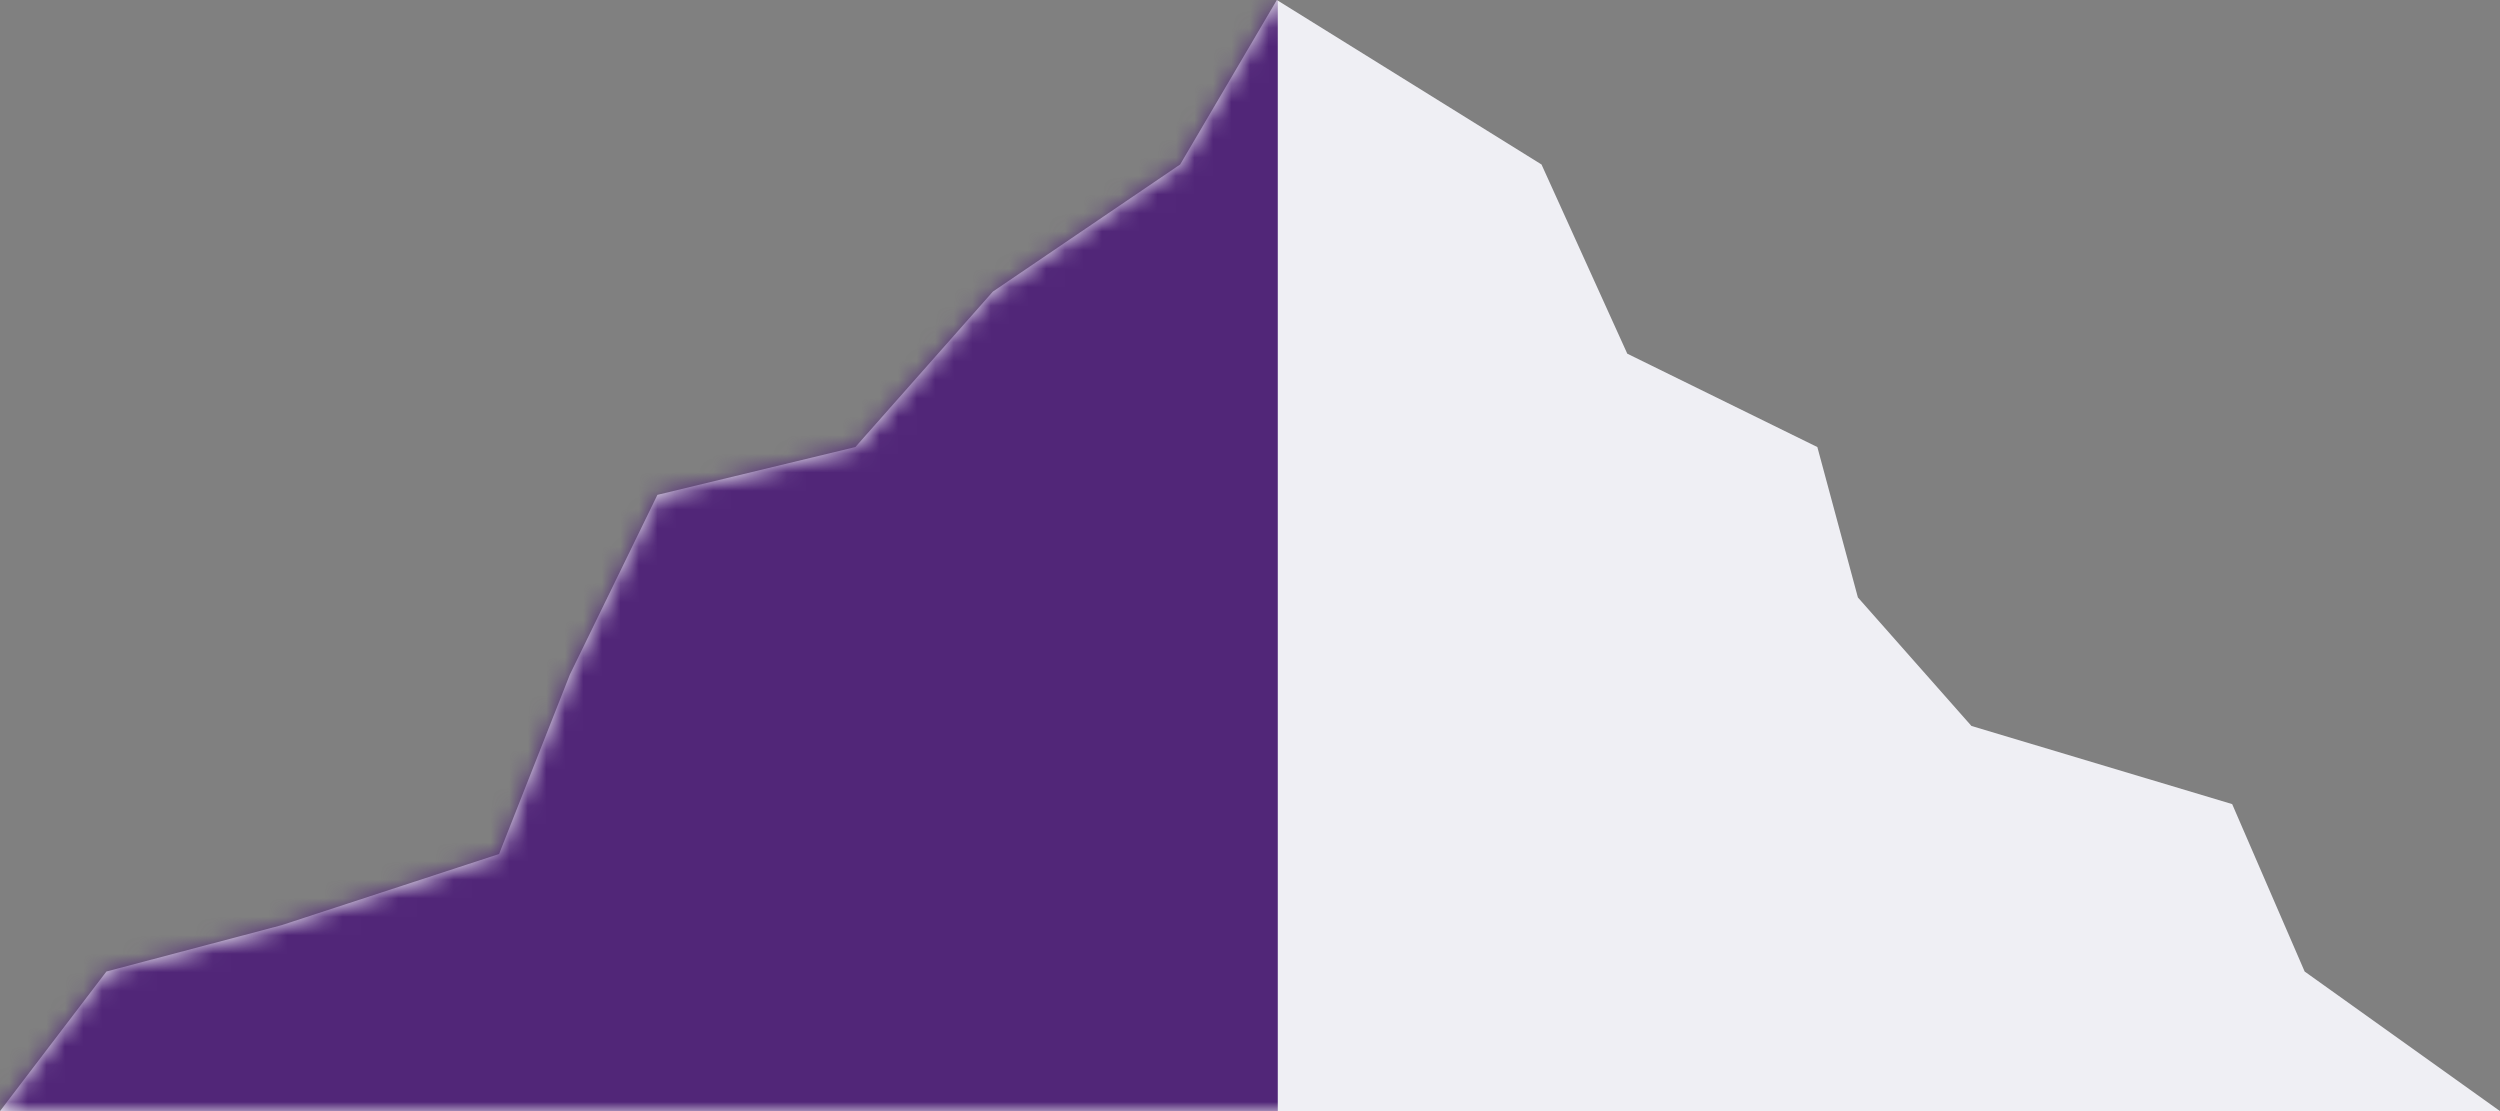 <svg width="135" height="60" viewBox="0 0 135 60" fill="none" xmlns="http://www.w3.org/2000/svg">
<rect x="0" y="0" width="135" height="60" fill="#808080" stroke="none"/>
<path fill-rule="evenodd" clip-rule="evenodd" d="M5.747 52.462L15.2 49.962L26.95 46.117L30.775 36.422L35.5 26.723L46.19 24.141L53.617 15.745L63.728 8.883L68.949 0L83.242 8.883L87.873 19.099L98.137 24.141L100.326 32.262L106.457 39.201L120.537 43.421L124.451 52.462L135 60H0L5.747 52.462Z" fill="#EFEFF4"/>
<mask id="mask0_104_3874" style="mask-type:alpha" maskUnits="userSpaceOnUse" x="0" y="0" width="135" height="60">
<path fill-rule="evenodd" clip-rule="evenodd" d="M5.747 52.462L15.2 49.962L26.95 46.117L30.775 36.422L35.5 26.723L46.19 24.141L53.617 15.745L63.728 8.883L68.949 0L83.242 8.883L87.873 19.099L98.137 24.141L100.326 32.262L106.457 39.201L120.537 43.421L124.451 52.462L135 60H0L5.747 52.462Z" fill="white"/>
</mask>
<g mask="url(#mask0_104_3874)">
<rect width="69" height="60" fill="#512678"/>
</g>
</svg>
